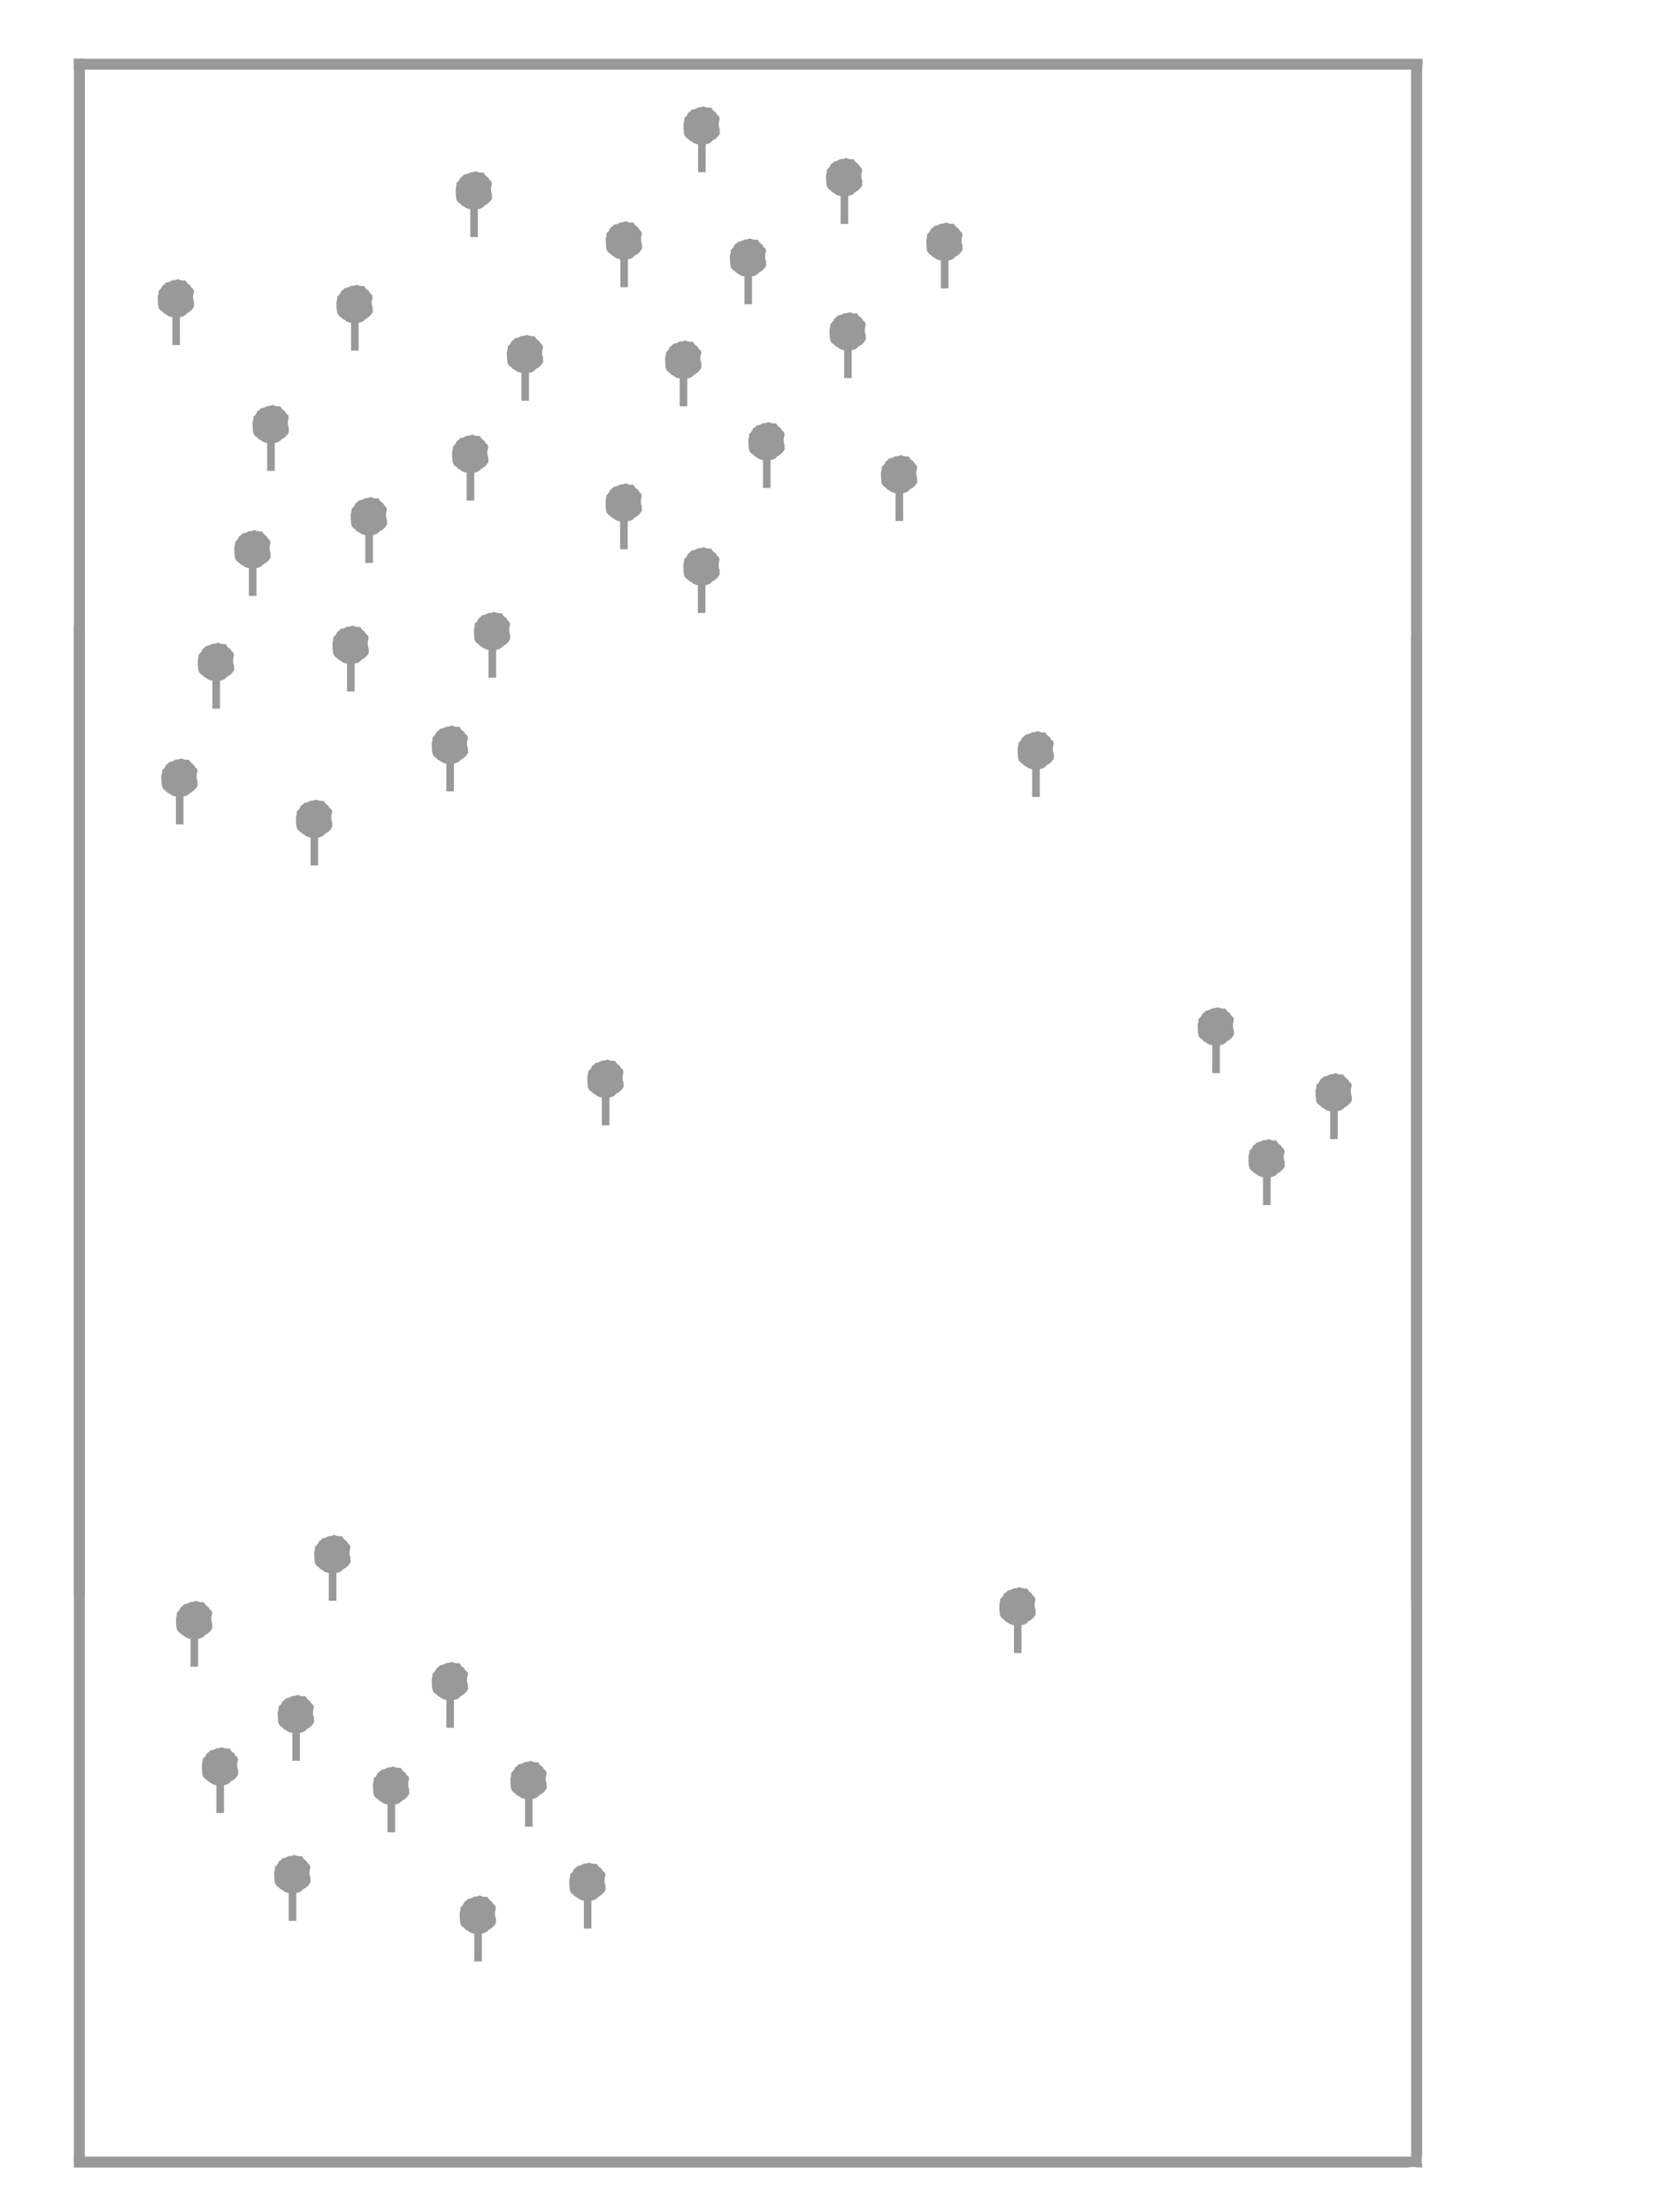 <?xml version="1.0" encoding="utf-8"?>
<!-- Generator: Adobe Illustrator 23.0.2, SVG Export Plug-In . SVG Version: 6.00 Build 0)  -->
<svg version="1.1" id="saskatchewan" xmlns="http://www.w3.org/2000/svg" xmlns:xlink="http://www.w3.org/1999/xlink" x="0px"
	 y="0px" viewBox="0 0 300 400" style="enable-background:new 0 0 300 400;" xml:space="preserve">
<style type="text/css">
	.st0{fill:#999999;}
</style>
<path class="st0" d="M257.27,11.54c0-0.3-0.02-0.6-0.04-0.91c0,0,0-0.01,0-0.01H13.36v1.98h243.83
	C257.17,12.25,257.19,11.9,257.27,11.54z"/>
<rect x="117.25" y="149.54" transform="matrix(4.490103e-11 -1 1 4.490103e-11 105.635 406.697)" class="st0" width="277.83" height="1.98"/>
<path class="st0" d="M257.16,389.61V115.09h-1.98v276.74c0.15-0.01,0.3-0.02,0.46-0.02c0.29,0,0.56,0.03,0.82,0.07
	c0.24,0,0.47,0,0.7,0.03v-0.21C257.03,391,257.03,390.29,257.16,389.61z"/>
<path class="st0" d="M257.11,389.94H13.36v1.98h241.12c0.36-0.08,0.74-0.12,1.15-0.12c0.28,0,0.54,0.03,0.8,0.06
	c0.26-0.01,0.52,0.01,0.77,0.04C257.06,391.26,257.03,390.59,257.11,389.94z"/>
<rect x="-124.56" y="251.02" transform="matrix(4.490103e-11 -1 1 4.490103e-11 -237.662 266.37)" class="st0" width="277.83" height="1.98"/>
<rect x="-124.55" y="148.55" transform="matrix(4.490103e-11 -1 1 4.490103e-11 -135.177 163.9)" class="st0" width="277.83" height="1.98"/>
<path class="st0" d="M63.36,282.01c0-0.11,0.02-0.21,0.03-0.31c-0.25-0.56-0.26-1.24-0.02-1.81c-0.04-0.16-0.07-0.33-0.08-0.49
	c-0.28-0.2-0.49-0.45-0.62-0.76c-0.35-0.18-0.62-0.47-0.78-0.8c-0.04-0.02-0.07-0.05-0.11-0.08c-0.09,0.01-0.19,0.02-0.29,0.02
	c-0.41,0-0.75-0.1-1.03-0.26c-0.28,0.14-0.6,0.22-0.9,0.22h-0.04c-0.04,0-0.07-0.01-0.1-0.01c-0.29,0.23-0.65,0.38-1.1,0.4
	c-0.16,0.23-0.38,0.42-0.64,0.55c-0.13,0.39-0.36,0.73-0.71,0.97c0.02,0.3-0.02,0.61-0.12,0.89c-0.01,0.11-0.02,0.21-0.04,0.31
	c0.04,0.24,0.04,0.48,0.01,0.71c0.05,0.22,0.08,0.45,0.06,0.68c0.05,0.16,0.09,0.33,0.1,0.49c0.1,0.16,0.22,0.32,0.34,0.46
	c0.25,0.13,0.46,0.31,0.62,0.53c0.28,0.1,0.51,0.25,0.69,0.44c0.46,0.2,0.97,0.32,1.51,0.32c0.52,0,1-0.11,1.45-0.31
	c0.07-0.07,0.16-0.13,0.24-0.19c0.19-0.23,0.43-0.41,0.74-0.53c0,0,0,0,0,0c0.11-0.13,0.23-0.26,0.38-0.35
	c0.07-0.11,0.15-0.22,0.24-0.31c0.04-0.09,0.1-0.17,0.16-0.25c0.01-0.03,0.02-0.07,0.04-0.1c0-0.03,0.01-0.07,0.01-0.1
	C63.39,282.23,63.37,282.12,63.36,282.01L63.36,282.01L63.36,282.01z"/>
<rect x="59.46" y="283.7" class="st0" width="1.37" height="5.74"/>
<path class="st0" d="M84.61,304.97c0-0.11,0.02-0.21,0.03-0.31c-0.25-0.56-0.26-1.24-0.02-1.81c-0.04-0.16-0.07-0.33-0.08-0.49
	c-0.28-0.2-0.49-0.45-0.62-0.76c-0.35-0.18-0.62-0.47-0.78-0.8c-0.04-0.02-0.07-0.05-0.11-0.08c-0.09,0.01-0.19,0.02-0.29,0.02
	c-0.41,0-0.75-0.1-1.03-0.26c-0.28,0.14-0.6,0.22-0.9,0.22h-0.04c-0.04,0-0.07-0.01-0.1-0.01c-0.29,0.23-0.65,0.38-1.1,0.4
	c-0.16,0.23-0.38,0.42-0.64,0.55c-0.13,0.39-0.36,0.73-0.71,0.97c0.02,0.3-0.02,0.61-0.12,0.89c-0.01,0.11-0.02,0.21-0.04,0.31
	c0.04,0.24,0.04,0.48,0.01,0.71c0.05,0.22,0.08,0.45,0.06,0.68c0.05,0.16,0.09,0.33,0.1,0.49c0.1,0.16,0.22,0.32,0.34,0.46
	c0.25,0.13,0.46,0.31,0.62,0.53c0.28,0.1,0.51,0.25,0.69,0.44c0.46,0.2,0.97,0.32,1.51,0.32c0.52,0,1-0.11,1.45-0.31
	c0.07-0.07,0.16-0.13,0.24-0.19c0.19-0.23,0.43-0.41,0.74-0.53c0,0,0,0,0,0c0.11-0.13,0.23-0.26,0.38-0.35
	c0.07-0.11,0.15-0.22,0.24-0.31c0.04-0.09,0.1-0.17,0.16-0.25c0.01-0.03,0.02-0.07,0.04-0.1c0-0.03,0.01-0.07,0.01-0.1
	C84.63,305.2,84.62,305.09,84.61,304.97L84.61,304.97L84.61,304.97z"/>
<rect x="80.71" y="306.67" class="st0" width="1.37" height="5.74"/>
<path class="st0" d="M56.76,310.94c0-0.11,0.02-0.21,0.03-0.31c-0.25-0.56-0.26-1.24-0.02-1.81c-0.04-0.16-0.07-0.33-0.08-0.49
	c-0.28-0.2-0.49-0.45-0.62-0.76c-0.35-0.18-0.62-0.47-0.78-0.8c-0.04-0.02-0.07-0.05-0.11-0.08c-0.09,0.01-0.19,0.02-0.29,0.02
	c-0.41,0-0.75-0.1-1.03-0.26c-0.28,0.14-0.6,0.22-0.9,0.22h-0.04c-0.04,0-0.07-0.01-0.1-0.01c-0.29,0.23-0.65,0.38-1.1,0.4
	c-0.16,0.23-0.38,0.42-0.64,0.55c-0.13,0.39-0.36,0.73-0.71,0.97c0.02,0.3-0.02,0.61-0.12,0.89c-0.01,0.11-0.02,0.21-0.04,0.31
	c0.04,0.24,0.04,0.48,0.01,0.71c0.05,0.22,0.08,0.45,0.06,0.68c0.05,0.16,0.09,0.33,0.1,0.49c0.1,0.16,0.22,0.32,0.34,0.46
	c0.25,0.13,0.46,0.31,0.62,0.53c0.28,0.1,0.51,0.25,0.69,0.44c0.46,0.2,0.97,0.32,1.51,0.32c0.52,0,1-0.11,1.45-0.31
	c0.07-0.07,0.16-0.13,0.24-0.19c0.19-0.23,0.43-0.41,0.74-0.53c0,0,0,0,0,0c0.11-0.13,0.23-0.26,0.38-0.35
	c0.07-0.11,0.15-0.22,0.24-0.31c0.04-0.09,0.1-0.17,0.16-0.25c0.01-0.03,0.02-0.07,0.04-0.1c0-0.03,0.01-0.07,0.01-0.1
	C56.79,311.17,56.77,311.06,56.76,310.94L56.76,310.94L56.76,310.94z"/>
<rect x="52.86" y="312.63" class="st0" width="1.37" height="5.74"/>
<path class="st0" d="M98.84,322.87c0-0.11,0.02-0.21,0.03-0.31c-0.25-0.56-0.26-1.24-0.02-1.81c-0.04-0.16-0.07-0.33-0.08-0.49
	c-0.28-0.2-0.49-0.45-0.62-0.76c-0.35-0.18-0.62-0.47-0.78-0.8c-0.04-0.02-0.07-0.05-0.11-0.08c-0.09,0.01-0.19,0.02-0.29,0.02
	c-0.41,0-0.75-0.1-1.03-0.26c-0.28,0.14-0.6,0.22-0.9,0.22H95c-0.04,0-0.07-0.01-0.1-0.01c-0.29,0.23-0.65,0.38-1.1,0.4
	c-0.16,0.23-0.38,0.42-0.64,0.55c-0.13,0.39-0.36,0.73-0.71,0.97c0.02,0.3-0.02,0.61-0.12,0.89c-0.01,0.11-0.02,0.21-0.04,0.31
	c0.04,0.24,0.04,0.48,0.01,0.71c0.05,0.22,0.08,0.45,0.06,0.68c0.05,0.16,0.09,0.33,0.1,0.49c0.1,0.16,0.22,0.32,0.34,0.46
	c0.25,0.13,0.46,0.31,0.62,0.53c0.28,0.1,0.51,0.25,0.69,0.44c0.46,0.2,0.97,0.32,1.51,0.32c0.52,0,1-0.11,1.45-0.31
	c0.07-0.07,0.16-0.13,0.24-0.19c0.19-0.23,0.43-0.41,0.74-0.53c0,0,0,0,0,0c0.11-0.13,0.23-0.26,0.38-0.35
	c0.07-0.11,0.15-0.22,0.24-0.31c0.04-0.09,0.1-0.17,0.16-0.25c0.01-0.03,0.02-0.07,0.04-0.1c0-0.03,0.01-0.07,0.01-0.1
	C98.86,323.09,98.84,322.98,98.84,322.87L98.84,322.87L98.84,322.87z"/>
<rect x="94.94" y="324.56" class="st0" width="1.37" height="5.74"/>
<path class="st0" d="M84.61,135.66c0-0.11,0.02-0.21,0.03-0.31c-0.25-0.56-0.26-1.24-0.02-1.81c-0.04-0.16-0.07-0.33-0.08-0.49
	c-0.28-0.2-0.49-0.45-0.62-0.76c-0.35-0.18-0.62-0.47-0.78-0.8c-0.04-0.02-0.07-0.05-0.11-0.08c-0.09,0.01-0.19,0.02-0.29,0.02
	c-0.41,0-0.75-0.1-1.03-0.26c-0.28,0.14-0.6,0.22-0.9,0.22h-0.04c-0.04,0-0.07-0.01-0.1-0.01c-0.29,0.23-0.65,0.38-1.1,0.4
	c-0.16,0.23-0.38,0.42-0.64,0.55c-0.13,0.39-0.36,0.73-0.71,0.97c0.02,0.3-0.02,0.61-0.12,0.89c-0.01,0.11-0.02,0.21-0.04,0.31
	c0.04,0.24,0.04,0.48,0.01,0.71c0.05,0.22,0.08,0.45,0.06,0.68c0.05,0.16,0.09,0.33,0.1,0.49c0.1,0.16,0.22,0.32,0.34,0.46
	c0.25,0.13,0.46,0.31,0.62,0.53c0.28,0.1,0.51,0.25,0.69,0.44c0.46,0.2,0.97,0.32,1.51,0.32c0.52,0,1-0.11,1.45-0.31
	c0.07-0.07,0.16-0.13,0.24-0.19c0.19-0.23,0.43-0.41,0.74-0.53c0,0,0,0,0,0c0.11-0.13,0.23-0.26,0.38-0.35
	c0.07-0.11,0.15-0.22,0.24-0.31c0.04-0.09,0.1-0.17,0.16-0.25c0.01-0.03,0.02-0.07,0.04-0.1c0-0.03,0.01-0.07,0.01-0.1
	C84.63,135.88,84.62,135.77,84.61,135.66L84.61,135.66L84.61,135.66z"/>
<rect x="80.71" y="137.35" class="st0" width="1.37" height="5.74"/>
<path class="st0" d="M66.66,117.59c0-0.11,0.02-0.21,0.03-0.31c-0.25-0.56-0.26-1.24-0.02-1.81c-0.04-0.16-0.07-0.33-0.08-0.49
	c-0.28-0.2-0.49-0.45-0.62-0.76c-0.35-0.18-0.62-0.47-0.78-0.8c-0.04-0.02-0.07-0.05-0.11-0.08c-0.09,0.01-0.19,0.02-0.29,0.02
	c-0.41,0-0.75-0.1-1.03-0.26c-0.28,0.14-0.6,0.22-0.9,0.22h-0.04c-0.04,0-0.07-0.01-0.1-0.01c-0.29,0.23-0.65,0.38-1.1,0.4
	c-0.16,0.23-0.38,0.42-0.64,0.55c-0.13,0.39-0.36,0.73-0.71,0.97c0.02,0.3-0.02,0.61-0.12,0.89c-0.01,0.11-0.02,0.21-0.04,0.31
	c0.04,0.24,0.04,0.48,0.01,0.71c0.05,0.22,0.08,0.45,0.06,0.68c0.05,0.16,0.09,0.33,0.1,0.49c0.1,0.16,0.22,0.32,0.34,0.46
	c0.25,0.13,0.46,0.31,0.62,0.53c0.28,0.1,0.51,0.25,0.69,0.44c0.46,0.2,0.97,0.32,1.51,0.32c0.52,0,1-0.11,1.45-0.31
	c0.07-0.07,0.16-0.13,0.24-0.19c0.19-0.23,0.43-0.41,0.74-0.53c0,0,0,0,0,0c0.11-0.13,0.23-0.26,0.38-0.35
	c0.07-0.11,0.15-0.22,0.24-0.31c0.04-0.09,0.1-0.17,0.16-0.25c0.01-0.03,0.02-0.07,0.04-0.1c0-0.03,0.01-0.07,0.01-0.1
	C66.69,117.82,66.67,117.71,66.66,117.59L66.66,117.59L66.66,117.59z"/>
<rect x="62.76" y="119.29" class="st0" width="1.37" height="5.74"/>
<path class="st0" d="M42.31,120.68c0-0.11,0.02-0.21,0.03-0.31c-0.25-0.56-0.26-1.24-0.02-1.81c-0.04-0.16-0.07-0.33-0.08-0.49
	c-0.28-0.2-0.49-0.45-0.62-0.76c-0.35-0.18-0.62-0.47-0.78-0.8c-0.04-0.02-0.07-0.05-0.11-0.08c-0.09,0.01-0.19,0.02-0.29,0.02
	c-0.41,0-0.75-0.1-1.03-0.26c-0.28,0.14-0.6,0.22-0.9,0.22h-0.04c-0.04,0-0.07-0.01-0.1-0.01c-0.29,0.23-0.65,0.38-1.1,0.4
	c-0.16,0.23-0.38,0.42-0.64,0.55c-0.13,0.39-0.36,0.73-0.71,0.97c0.02,0.3-0.02,0.61-0.12,0.89c-0.01,0.11-0.02,0.21-0.04,0.31
	c0.04,0.24,0.04,0.48,0.01,0.71c0.05,0.22,0.08,0.45,0.06,0.68c0.05,0.16,0.09,0.33,0.1,0.49c0.1,0.16,0.22,0.32,0.34,0.46
	c0.25,0.13,0.46,0.31,0.62,0.53c0.28,0.1,0.51,0.25,0.69,0.44c0.46,0.2,0.97,0.32,1.51,0.32c0.52,0,1-0.11,1.45-0.31
	c0.07-0.07,0.16-0.13,0.24-0.19c0.19-0.23,0.43-0.41,0.74-0.53c0,0,0,0,0,0c0.11-0.13,0.23-0.26,0.38-0.35
	c0.07-0.11,0.15-0.22,0.24-0.31c0.04-0.09,0.1-0.17,0.16-0.25c0.01-0.03,0.02-0.07,0.04-0.1c0-0.03,0.01-0.07,0.01-0.1
	C42.34,120.91,42.32,120.8,42.31,120.68L42.31,120.68L42.31,120.68z"/>
<rect x="38.41" y="122.38" class="st0" width="1.37" height="5.74"/>
<path class="st0" d="M35.71,141.62c0-0.11,0.02-0.21,0.03-0.31c-0.25-0.56-0.26-1.24-0.02-1.81c-0.04-0.16-0.07-0.33-0.08-0.49
	c-0.28-0.2-0.49-0.45-0.62-0.76c-0.35-0.18-0.62-0.47-0.78-0.8c-0.04-0.02-0.07-0.05-0.11-0.08c-0.09,0.01-0.19,0.02-0.29,0.02
	c-0.41,0-0.75-0.1-1.03-0.26c-0.28,0.14-0.6,0.22-0.9,0.22h-0.04c-0.04,0-0.07-0.01-0.1-0.01c-0.29,0.23-0.65,0.38-1.1,0.4
	c-0.16,0.23-0.38,0.42-0.64,0.55c-0.13,0.39-0.36,0.73-0.71,0.97c0.02,0.3-0.02,0.61-0.12,0.89c-0.01,0.11-0.02,0.21-0.04,0.31
	c0.04,0.24,0.04,0.48,0.01,0.71c0.05,0.22,0.08,0.45,0.06,0.68c0.05,0.16,0.09,0.33,0.1,0.49c0.1,0.16,0.22,0.32,0.34,0.46
	c0.25,0.13,0.46,0.31,0.62,0.53c0.28,0.1,0.51,0.25,0.69,0.44c0.46,0.2,0.97,0.32,1.51,0.32c0.52,0,1-0.11,1.45-0.31
	c0.07-0.07,0.16-0.13,0.24-0.19c0.19-0.23,0.43-0.41,0.74-0.53c0,0,0,0,0,0c0.11-0.13,0.23-0.26,0.38-0.35
	c0.07-0.11,0.15-0.22,0.24-0.31c0.04-0.09,0.1-0.17,0.16-0.25c0.01-0.03,0.02-0.07,0.04-0.1c0-0.03,0.01-0.07,0.01-0.1
	C35.74,141.85,35.72,141.74,35.71,141.62L35.71,141.62L35.71,141.62z"/>
<rect x="31.81" y="143.32" class="st0" width="1.37" height="5.74"/>
<path class="st0" d="M60.06,149.05c0-0.11,0.02-0.21,0.03-0.31c-0.25-0.56-0.26-1.24-0.02-1.81c-0.04-0.16-0.07-0.33-0.08-0.49
	c-0.28-0.2-0.49-0.45-0.62-0.76c-0.35-0.18-0.62-0.47-0.78-0.8c-0.04-0.02-0.07-0.05-0.11-0.08c-0.09,0.01-0.19,0.02-0.29,0.02
	c-0.41,0-0.75-0.1-1.03-0.26c-0.28,0.14-0.6,0.22-0.9,0.22h-0.04c-0.04,0-0.07-0.01-0.1-0.01c-0.29,0.23-0.65,0.38-1.1,0.4
	c-0.16,0.23-0.38,0.42-0.64,0.55c-0.13,0.39-0.36,0.73-0.71,0.97c0.02,0.3-0.02,0.61-0.12,0.89c-0.01,0.11-0.02,0.21-0.04,0.31
	c0.04,0.24,0.04,0.48,0.01,0.71c0.05,0.22,0.08,0.45,0.06,0.68c0.05,0.16,0.09,0.33,0.1,0.49c0.1,0.16,0.22,0.32,0.34,0.46
	c0.25,0.13,0.46,0.31,0.62,0.53c0.28,0.1,0.51,0.25,0.69,0.44c0.46,0.2,0.97,0.32,1.51,0.32c0.52,0,1-0.11,1.45-0.31
	c0.07-0.07,0.16-0.13,0.24-0.19c0.19-0.23,0.43-0.41,0.74-0.53c0,0,0,0,0,0c0.11-0.13,0.23-0.26,0.38-0.35
	c0.07-0.11,0.15-0.22,0.24-0.31c0.04-0.09,0.1-0.17,0.16-0.25c0.01-0.03,0.02-0.07,0.04-0.1c0-0.03,0.01-0.07,0.01-0.1
	C60.09,149.28,60.07,149.17,60.06,149.05L60.06,149.05L60.06,149.05z"/>
<rect x="56.16" y="150.75" class="st0" width="1.37" height="5.74"/>
<path class="st0" d="M48.91,100.32c0-0.11,0.02-0.21,0.03-0.31c-0.25-0.56-0.26-1.24-0.02-1.81c-0.04-0.16-0.07-0.33-0.08-0.49
	c-0.28-0.2-0.49-0.45-0.62-0.76c-0.35-0.18-0.62-0.47-0.78-0.8c-0.04-0.02-0.07-0.05-0.11-0.08c-0.09,0.01-0.19,0.02-0.29,0.02
	c-0.41,0-0.75-0.1-1.03-0.26c-0.28,0.14-0.6,0.22-0.9,0.22h-0.04c-0.04,0-0.07-0.01-0.1-0.01c-0.29,0.23-0.65,0.38-1.1,0.4
	c-0.16,0.23-0.38,0.42-0.64,0.55c-0.13,0.39-0.36,0.73-0.71,0.97c0.02,0.3-0.02,0.61-0.12,0.89c-0.01,0.11-0.02,0.21-0.04,0.31
	c0.04,0.24,0.04,0.48,0.01,0.71c0.05,0.22,0.08,0.45,0.06,0.68c0.05,0.16,0.09,0.33,0.1,0.49c0.1,0.16,0.22,0.32,0.34,0.46
	c0.25,0.13,0.46,0.31,0.62,0.53c0.28,0.1,0.51,0.25,0.69,0.44c0.46,0.2,0.97,0.32,1.51,0.32c0.52,0,1-0.11,1.45-0.31
	c0.07-0.07,0.16-0.13,0.24-0.19c0.19-0.23,0.43-0.41,0.74-0.53c0,0,0,0,0,0c0.11-0.13,0.23-0.26,0.38-0.35
	c0.07-0.11,0.15-0.22,0.24-0.31c0.04-0.09,0.1-0.17,0.16-0.25c0.01-0.03,0.02-0.07,0.04-0.1c0-0.03,0.01-0.07,0.01-0.1
	C48.94,100.54,48.92,100.43,48.91,100.32L48.91,100.32L48.91,100.32z"/>
<rect x="45.01" y="102.01" class="st0" width="1.37" height="5.74"/>
<path class="st0" d="M69.96,94.35c0-0.11,0.02-0.21,0.03-0.31c-0.25-0.56-0.26-1.24-0.02-1.81c-0.04-0.16-0.07-0.33-0.08-0.49
	c-0.28-0.2-0.49-0.45-0.62-0.76c-0.35-0.18-0.62-0.47-0.78-0.8c-0.04-0.02-0.07-0.05-0.11-0.08c-0.09,0.01-0.19,0.02-0.29,0.02
	c-0.41,0-0.75-0.1-1.03-0.26c-0.28,0.14-0.6,0.22-0.9,0.22h-0.04c-0.04,0-0.07-0.01-0.1-0.01c-0.29,0.23-0.65,0.38-1.1,0.4
	c-0.16,0.23-0.38,0.42-0.64,0.55c-0.13,0.39-0.36,0.73-0.71,0.97c0.02,0.3-0.02,0.61-0.12,0.89c-0.01,0.11-0.02,0.21-0.04,0.31
	c0.04,0.24,0.04,0.48,0.01,0.71c0.05,0.22,0.08,0.45,0.06,0.68c0.05,0.16,0.09,0.33,0.1,0.49c0.1,0.16,0.22,0.32,0.34,0.46
	c0.25,0.13,0.46,0.31,0.62,0.53c0.28,0.1,0.51,0.25,0.69,0.44c0.46,0.2,0.97,0.32,1.51,0.32c0.52,0,1-0.11,1.45-0.31
	c0.07-0.07,0.16-0.13,0.24-0.19c0.19-0.23,0.43-0.41,0.74-0.53c0,0,0,0,0,0c0.11-0.13,0.23-0.26,0.38-0.35
	c0.07-0.11,0.15-0.22,0.24-0.31c0.04-0.09,0.1-0.17,0.16-0.25c0.01-0.03,0.02-0.07,0.04-0.1c0-0.03,0.01-0.07,0.01-0.1
	C69.99,94.58,69.97,94.47,69.96,94.35L69.96,94.35L69.96,94.35z"/>
<rect x="66.06" y="96.05" class="st0" width="1.37" height="5.74"/>
<path class="st0" d="M92.24,115.11c0-0.11,0.02-0.21,0.03-0.31c-0.25-0.56-0.26-1.24-0.02-1.81c-0.04-0.16-0.07-0.33-0.08-0.49
	c-0.28-0.2-0.49-0.45-0.62-0.76c-0.35-0.18-0.62-0.47-0.78-0.8c-0.04-0.02-0.07-0.05-0.11-0.08c-0.09,0.01-0.19,0.02-0.29,0.02
	c-0.41,0-0.75-0.1-1.03-0.26c-0.28,0.14-0.6,0.22-0.9,0.22H88.4c-0.04,0-0.07-0.01-0.1-0.01c-0.29,0.23-0.65,0.38-1.1,0.4
	c-0.16,0.23-0.38,0.42-0.64,0.55c-0.13,0.39-0.36,0.73-0.71,0.97c0.02,0.3-0.02,0.61-0.12,0.89c-0.01,0.11-0.02,0.21-0.04,0.31
	c0.04,0.24,0.04,0.48,0.01,0.71c0.05,0.22,0.08,0.45,0.06,0.68c0.05,0.16,0.09,0.33,0.1,0.49c0.1,0.16,0.22,0.32,0.34,0.46
	c0.25,0.13,0.46,0.31,0.62,0.53c0.28,0.1,0.51,0.25,0.69,0.44c0.46,0.2,0.97,0.32,1.51,0.32c0.52,0,1-0.11,1.45-0.31
	c0.07-0.07,0.16-0.13,0.24-0.19c0.19-0.23,0.43-0.41,0.74-0.53c0,0,0,0,0,0c0.11-0.13,0.23-0.26,0.38-0.35
	c0.07-0.11,0.15-0.22,0.24-0.31c0.04-0.09,0.1-0.17,0.16-0.25c0.01-0.03,0.02-0.07,0.04-0.1c0-0.03,0.01-0.07,0.01-0.1
	C92.26,115.34,92.25,115.23,92.24,115.11L92.24,115.11L92.24,115.11z"/>
<rect x="88.34" y="116.81" class="st0" width="1.37" height="5.74"/>
<path class="st0" d="M52.21,77.7c0-0.11,0.02-0.21,0.03-0.31c-0.25-0.56-0.26-1.24-0.02-1.81c-0.04-0.16-0.07-0.33-0.08-0.49
	c-0.28-0.2-0.49-0.45-0.62-0.76c-0.35-0.18-0.62-0.47-0.78-0.8c-0.04-0.02-0.07-0.05-0.11-0.08c-0.09,0.01-0.19,0.02-0.29,0.02
	c-0.41,0-0.75-0.1-1.03-0.26c-0.28,0.14-0.6,0.22-0.9,0.22h-0.04c-0.04,0-0.07-0.01-0.1-0.01c-0.29,0.23-0.65,0.38-1.1,0.4
	c-0.16,0.23-0.38,0.42-0.64,0.55c-0.13,0.39-0.36,0.73-0.71,0.97c0.02,0.3-0.02,0.61-0.12,0.89c-0.01,0.11-0.02,0.21-0.04,0.31
	c0.04,0.24,0.04,0.48,0.01,0.71c0.05,0.22,0.08,0.45,0.06,0.68c0.05,0.16,0.09,0.33,0.1,0.49c0.1,0.16,0.22,0.32,0.34,0.46
	c0.25,0.13,0.46,0.31,0.62,0.53c0.28,0.1,0.51,0.25,0.69,0.44c0.46,0.2,0.97,0.32,1.51,0.32c0.52,0,1-0.11,1.45-0.31
	c0.07-0.07,0.16-0.13,0.24-0.19c0.19-0.23,0.43-0.41,0.74-0.53c0,0,0,0,0,0c0.11-0.13,0.23-0.26,0.38-0.35
	c0.07-0.11,0.15-0.22,0.24-0.31c0.04-0.09,0.1-0.17,0.16-0.25c0.01-0.03,0.02-0.07,0.04-0.1c0-0.03,0.01-0.07,0.01-0.1
	C52.24,77.93,52.22,77.82,52.21,77.7L52.21,77.7L52.21,77.7z"/>
<rect x="48.31" y="79.4" class="st0" width="1.37" height="5.74"/>
<path class="st0" d="M35.07,54.95c0-0.11,0.02-0.21,0.03-0.31c-0.25-0.56-0.26-1.24-0.02-1.81c-0.04-0.16-0.07-0.33-0.08-0.49
	c-0.28-0.2-0.49-0.45-0.62-0.76c-0.35-0.18-0.62-0.47-0.78-0.8c-0.04-0.02-0.07-0.05-0.11-0.08c-0.09,0.01-0.19,0.02-0.29,0.02
	c-0.41,0-0.75-0.1-1.03-0.26c-0.28,0.14-0.6,0.22-0.9,0.22h-0.04c-0.04,0-0.07-0.01-0.1-0.01c-0.29,0.23-0.65,0.38-1.1,0.4
	c-0.16,0.23-0.38,0.42-0.64,0.55c-0.13,0.39-0.36,0.73-0.71,0.97c0.02,0.3-0.02,0.61-0.12,0.89c-0.01,0.11-0.02,0.21-0.04,0.31
	c0.04,0.24,0.04,0.48,0.01,0.71c0.05,0.22,0.08,0.45,0.06,0.68c0.05,0.16,0.09,0.33,0.1,0.49c0.1,0.16,0.22,0.32,0.34,0.46
	c0.25,0.13,0.46,0.31,0.62,0.53c0.28,0.1,0.51,0.25,0.69,0.44c0.46,0.2,0.97,0.32,1.51,0.32c0.52,0,1-0.11,1.45-0.31
	c0.07-0.07,0.16-0.13,0.24-0.19c0.19-0.23,0.43-0.41,0.74-0.53c0,0,0,0,0,0c0.11-0.13,0.23-0.26,0.38-0.35
	c0.07-0.11,0.15-0.22,0.24-0.31c0.04-0.09,0.1-0.17,0.16-0.25c0.01-0.03,0.02-0.07,0.04-0.1c0-0.03,0.01-0.07,0.01-0.1
	C35.09,55.18,35.07,55.07,35.07,54.95L35.07,54.95L35.07,54.95z"/>
<rect x="31.17" y="56.65" class="st0" width="1.37" height="5.74"/>
<path class="st0" d="M67.38,55.96c0-0.11,0.02-0.21,0.03-0.31c-0.25-0.56-0.26-1.24-0.02-1.81c-0.04-0.16-0.07-0.33-0.08-0.49
	c-0.28-0.2-0.49-0.45-0.62-0.76c-0.35-0.18-0.62-0.47-0.78-0.8c-0.04-0.02-0.07-0.05-0.11-0.08c-0.09,0.01-0.19,0.02-0.29,0.02
	c-0.41,0-0.75-0.1-1.03-0.26c-0.28,0.14-0.6,0.22-0.9,0.22h-0.04c-0.04,0-0.07-0.01-0.1-0.01c-0.29,0.23-0.65,0.38-1.1,0.4
	c-0.16,0.23-0.38,0.42-0.64,0.55c-0.13,0.39-0.36,0.73-0.71,0.97c0.02,0.3-0.02,0.61-0.12,0.89c-0.01,0.11-0.02,0.21-0.04,0.31
	c0.04,0.24,0.04,0.48,0.01,0.71c0.05,0.22,0.08,0.45,0.06,0.68c0.05,0.16,0.09,0.33,0.1,0.49c0.1,0.16,0.22,0.32,0.34,0.46
	c0.25,0.13,0.46,0.31,0.62,0.53c0.28,0.1,0.51,0.25,0.69,0.44c0.46,0.2,0.97,0.32,1.51,0.32c0.52,0,1-0.11,1.45-0.31
	c0.07-0.07,0.16-0.13,0.24-0.19c0.19-0.23,0.43-0.41,0.74-0.53c0,0,0,0,0,0c0.11-0.13,0.23-0.26,0.38-0.35
	c0.07-0.11,0.15-0.22,0.24-0.31c0.04-0.09,0.1-0.17,0.16-0.25c0.01-0.03,0.02-0.07,0.04-0.1c0-0.03,0.01-0.07,0.01-0.1
	C67.41,56.19,67.39,56.08,67.38,55.96L67.38,55.96L67.38,55.96z"/>
<rect x="63.48" y="57.66" class="st0" width="1.37" height="5.74"/>
<path class="st0" d="M98.19,65.02c0-0.11,0.02-0.21,0.03-0.31c-0.25-0.56-0.26-1.24-0.02-1.81c-0.04-0.16-0.07-0.33-0.08-0.49
	c-0.28-0.2-0.49-0.45-0.62-0.76c-0.35-0.18-0.62-0.47-0.78-0.8c-0.04-0.02-0.07-0.05-0.11-0.08c-0.09,0.01-0.19,0.02-0.29,0.02
	c-0.41,0-0.75-0.1-1.03-0.26c-0.28,0.14-0.6,0.22-0.9,0.22h-0.04c-0.04,0-0.07-0.01-0.1-0.01c-0.29,0.23-0.65,0.38-1.1,0.4
	c-0.16,0.23-0.38,0.42-0.64,0.55c-0.13,0.39-0.36,0.73-0.71,0.97c0.02,0.3-0.02,0.61-0.12,0.89c-0.01,0.11-0.02,0.21-0.04,0.31
	c0.04,0.24,0.04,0.48,0.01,0.71c0.05,0.22,0.08,0.45,0.06,0.68c0.05,0.16,0.09,0.33,0.1,0.49c0.1,0.16,0.22,0.32,0.34,0.46
	c0.25,0.13,0.46,0.31,0.62,0.53c0.28,0.1,0.51,0.25,0.69,0.44c0.46,0.2,0.97,0.32,1.51,0.32c0.52,0,1-0.11,1.45-0.31
	c0.07-0.07,0.16-0.13,0.24-0.19c0.19-0.23,0.43-0.41,0.74-0.53c0,0,0,0,0,0c0.11-0.13,0.23-0.26,0.38-0.35
	c0.07-0.11,0.15-0.22,0.24-0.31c0.04-0.09,0.1-0.17,0.16-0.25c0.01-0.03,0.02-0.07,0.04-0.1c0-0.03,0.01-0.07,0.01-0.1
	C98.21,65.25,98.2,65.14,98.19,65.02L98.19,65.02L98.19,65.02z"/>
<rect x="94.29" y="66.71" class="st0" width="1.37" height="5.74"/>
<path class="st0" d="M88.94,35.44c0-0.11,0.02-0.21,0.03-0.31c-0.25-0.56-0.26-1.24-0.02-1.81c-0.04-0.16-0.07-0.33-0.08-0.49
	c-0.28-0.2-0.49-0.45-0.62-0.76c-0.35-0.18-0.62-0.47-0.78-0.8c-0.04-0.02-0.07-0.05-0.11-0.08c-0.09,0.01-0.19,0.02-0.29,0.02
	c-0.41,0-0.75-0.1-1.03-0.26c-0.28,0.14-0.6,0.22-0.9,0.22H85.1c-0.04,0-0.07-0.01-0.1-0.01c-0.29,0.23-0.65,0.38-1.1,0.4
	c-0.16,0.23-0.38,0.42-0.64,0.55c-0.13,0.39-0.36,0.73-0.71,0.97c0.02,0.3-0.02,0.61-0.12,0.89c-0.01,0.11-0.02,0.21-0.04,0.31
	c0.04,0.24,0.04,0.48,0.01,0.71c0.05,0.22,0.08,0.45,0.06,0.68c0.05,0.16,0.09,0.33,0.1,0.49c0.1,0.16,0.22,0.32,0.34,0.46
	c0.25,0.13,0.46,0.31,0.62,0.53c0.28,0.1,0.51,0.25,0.69,0.44c0.46,0.2,0.97,0.32,1.51,0.32c0.52,0,1-0.11,1.45-0.31
	c0.07-0.07,0.16-0.13,0.24-0.19c0.19-0.23,0.43-0.41,0.74-0.53c0,0,0,0,0,0c0.11-0.13,0.23-0.26,0.38-0.35
	c0.07-0.11,0.15-0.22,0.24-0.31c0.04-0.09,0.1-0.17,0.16-0.25c0.01-0.03,0.02-0.07,0.04-0.1c0-0.03,0.01-0.07,0.01-0.1
	C88.96,35.66,88.95,35.55,88.94,35.44L88.94,35.44L88.94,35.44z"/>
<rect x="85.04" y="37.13" class="st0" width="1.37" height="5.74"/>
<path class="st0" d="M88.29,83.07c0-0.11,0.02-0.21,0.03-0.31c-0.25-0.56-0.26-1.24-0.02-1.81c-0.04-0.16-0.07-0.33-0.08-0.49
	c-0.28-0.2-0.49-0.45-0.62-0.76c-0.35-0.18-0.62-0.47-0.78-0.8c-0.04-0.02-0.07-0.05-0.11-0.08c-0.09,0.01-0.19,0.02-0.29,0.02
	c-0.41,0-0.75-0.1-1.03-0.26c-0.28,0.14-0.6,0.22-0.9,0.22h-0.04c-0.04,0-0.07-0.01-0.1-0.01c-0.29,0.23-0.65,0.38-1.1,0.4
	c-0.16,0.23-0.38,0.42-0.64,0.55c-0.13,0.39-0.36,0.73-0.71,0.97c0.02,0.3-0.02,0.61-0.12,0.89c-0.01,0.11-0.02,0.21-0.04,0.31
	c0.04,0.24,0.04,0.48,0.01,0.71c0.05,0.22,0.08,0.45,0.06,0.68c0.05,0.16,0.09,0.33,0.1,0.49c0.1,0.16,0.22,0.32,0.34,0.46
	c0.25,0.13,0.46,0.31,0.62,0.53c0.28,0.1,0.51,0.25,0.69,0.44c0.46,0.2,0.97,0.32,1.51,0.32c0.52,0,1-0.11,1.45-0.31
	c0.07-0.07,0.16-0.13,0.24-0.19c0.19-0.23,0.43-0.41,0.74-0.53c0,0,0,0,0,0c0.11-0.13,0.23-0.26,0.38-0.35
	c0.07-0.11,0.15-0.22,0.24-0.31c0.04-0.09,0.1-0.17,0.16-0.25c0.01-0.03,0.02-0.07,0.04-0.1c0-0.03,0.01-0.07,0.01-0.1
	C88.32,83.3,88.3,83.19,88.29,83.07L88.29,83.07L88.29,83.07z"/>
<rect x="84.39" y="84.77" class="st0" width="1.37" height="5.74"/>
<path class="st0" d="M116.04,91.88c0-0.11,0.02-0.21,0.03-0.31c-0.25-0.56-0.26-1.24-0.02-1.81c-0.04-0.16-0.07-0.33-0.08-0.49
	c-0.28-0.2-0.49-0.45-0.62-0.76c-0.35-0.18-0.62-0.47-0.78-0.8c-0.04-0.02-0.07-0.05-0.11-0.08c-0.09,0.01-0.19,0.02-0.29,0.02
	c-0.41,0-0.75-0.1-1.03-0.26c-0.28,0.14-0.6,0.22-0.9,0.22h-0.04c-0.04,0-0.07-0.01-0.1-0.01c-0.29,0.23-0.65,0.38-1.1,0.4
	c-0.16,0.23-0.38,0.42-0.64,0.55c-0.13,0.39-0.36,0.73-0.71,0.97c0.02,0.3-0.02,0.61-0.12,0.89c-0.01,0.11-0.02,0.21-0.04,0.31
	c0.04,0.24,0.04,0.48,0.01,0.71c0.05,0.22,0.08,0.45,0.06,0.68c0.05,0.16,0.09,0.33,0.1,0.49c0.1,0.16,0.22,0.32,0.34,0.46
	c0.25,0.13,0.46,0.31,0.62,0.53c0.28,0.1,0.51,0.25,0.69,0.44c0.46,0.2,0.97,0.32,1.51,0.32c0.52,0,1-0.11,1.45-0.31
	c0.07-0.07,0.16-0.13,0.24-0.19c0.19-0.23,0.43-0.41,0.74-0.53c0,0,0,0,0,0c0.11-0.13,0.23-0.26,0.38-0.35
	c0.07-0.11,0.15-0.22,0.24-0.31c0.04-0.09,0.1-0.17,0.16-0.25c0.01-0.03,0.02-0.07,0.04-0.1c0-0.03,0.01-0.07,0.01-0.1
	C116.07,92.1,116.05,91.99,116.04,91.88L116.04,91.88L116.04,91.88z"/>
<rect x="112.14" y="93.57" class="st0" width="1.37" height="5.74"/>
<path class="st0" d="M126.81,66.03c0-0.11,0.02-0.21,0.03-0.31c-0.25-0.56-0.26-1.24-0.02-1.81c-0.04-0.16-0.07-0.33-0.08-0.49
	c-0.28-0.2-0.49-0.45-0.62-0.76c-0.35-0.18-0.62-0.47-0.78-0.8c-0.04-0.02-0.07-0.05-0.11-0.08c-0.09,0.01-0.19,0.02-0.29,0.02
	c-0.41,0-0.75-0.1-1.03-0.26c-0.28,0.14-0.6,0.22-0.9,0.22h-0.04c-0.04,0-0.07-0.01-0.1-0.01c-0.29,0.23-0.65,0.38-1.1,0.4
	c-0.16,0.23-0.38,0.42-0.64,0.55c-0.13,0.39-0.36,0.73-0.71,0.97c0.02,0.3-0.02,0.61-0.12,0.89c-0.01,0.11-0.02,0.21-0.04,0.31
	c0.04,0.24,0.04,0.48,0.01,0.71c0.05,0.22,0.08,0.45,0.06,0.68c0.05,0.16,0.09,0.33,0.1,0.49c0.1,0.16,0.22,0.32,0.34,0.46
	c0.25,0.13,0.46,0.31,0.62,0.53c0.28,0.1,0.51,0.25,0.69,0.44c0.46,0.2,0.97,0.32,1.51,0.32c0.52,0,1-0.11,1.45-0.31
	c0.07-0.07,0.16-0.13,0.24-0.19c0.19-0.23,0.43-0.41,0.74-0.53c0,0,0,0,0,0c0.11-0.13,0.23-0.26,0.38-0.35
	c0.07-0.11,0.15-0.22,0.24-0.31c0.04-0.09,0.1-0.17,0.16-0.25c0.01-0.03,0.02-0.07,0.04-0.1c0-0.03,0.01-0.07,0.01-0.1
	C126.83,66.26,126.81,66.15,126.81,66.03L126.81,66.03L126.81,66.03z"/>
<rect x="122.91" y="67.73" class="st0" width="1.37" height="5.74"/>
<path class="st0" d="M130.11,103.41c0-0.11,0.02-0.21,0.03-0.31c-0.25-0.56-0.26-1.24-0.02-1.81c-0.04-0.16-0.07-0.33-0.08-0.49
	c-0.28-0.2-0.49-0.45-0.62-0.76c-0.35-0.18-0.62-0.47-0.78-0.8c-0.04-0.02-0.07-0.05-0.11-0.08c-0.09,0.01-0.19,0.02-0.29,0.02
	c-0.41,0-0.75-0.1-1.03-0.26c-0.28,0.14-0.6,0.22-0.9,0.22h-0.04c-0.04,0-0.07-0.01-0.1-0.01c-0.29,0.23-0.65,0.38-1.1,0.4
	c-0.16,0.23-0.38,0.42-0.64,0.55c-0.13,0.39-0.36,0.73-0.71,0.97c0.02,0.3-0.02,0.61-0.12,0.89c-0.01,0.11-0.02,0.21-0.04,0.31
	c0.04,0.24,0.04,0.48,0.01,0.71c0.05,0.22,0.08,0.45,0.06,0.68c0.05,0.16,0.09,0.33,0.1,0.49c0.1,0.16,0.22,0.32,0.34,0.46
	c0.25,0.13,0.46,0.31,0.62,0.53c0.28,0.1,0.51,0.25,0.69,0.44c0.46,0.2,0.97,0.32,1.51,0.32c0.52,0,1-0.11,1.45-0.31
	c0.07-0.07,0.16-0.13,0.24-0.19c0.19-0.23,0.43-0.41,0.74-0.53c0,0,0,0,0,0c0.11-0.13,0.23-0.26,0.38-0.35
	c0.07-0.11,0.15-0.22,0.24-0.31c0.04-0.09,0.1-0.17,0.16-0.25c0.01-0.03,0.02-0.07,0.04-0.1c0-0.03,0.01-0.07,0.01-0.1
	C130.13,103.64,130.11,103.53,130.11,103.41L130.11,103.41L130.11,103.41z"/>
<rect x="126.2" y="105.1" class="st0" width="1.37" height="5.74"/>
<path class="st0" d="M116.08,44.49c0-0.11,0.02-0.21,0.03-0.31c-0.25-0.56-0.26-1.24-0.02-1.81c-0.04-0.16-0.07-0.33-0.08-0.49
	c-0.28-0.2-0.49-0.45-0.62-0.76c-0.35-0.18-0.62-0.47-0.78-0.8c-0.04-0.02-0.07-0.05-0.11-0.08c-0.09,0.01-0.19,0.02-0.29,0.02
	c-0.41,0-0.75-0.1-1.03-0.26c-0.28,0.14-0.6,0.22-0.9,0.22h-0.04c-0.04,0-0.07-0.01-0.1-0.01c-0.29,0.23-0.65,0.38-1.1,0.4
	c-0.16,0.23-0.38,0.42-0.64,0.55c-0.13,0.39-0.36,0.73-0.71,0.97c0.02,0.3-0.02,0.61-0.12,0.89c-0.01,0.11-0.02,0.21-0.04,0.31
	c0.04,0.24,0.04,0.48,0.01,0.71c0.05,0.22,0.08,0.45,0.06,0.68c0.05,0.16,0.09,0.33,0.1,0.49c0.1,0.16,0.22,0.32,0.34,0.46
	c0.25,0.13,0.46,0.31,0.62,0.53c0.28,0.1,0.51,0.25,0.69,0.44c0.46,0.2,0.97,0.32,1.51,0.32c0.52,0,1-0.11,1.45-0.31
	c0.07-0.07,0.16-0.13,0.24-0.19c0.19-0.23,0.43-0.41,0.74-0.53c0,0,0,0,0,0c0.11-0.13,0.23-0.26,0.38-0.35
	c0.07-0.11,0.15-0.22,0.24-0.31c0.04-0.09,0.1-0.17,0.16-0.25c0.01-0.03,0.02-0.07,0.04-0.1c0-0.03,0.01-0.07,0.01-0.1
	C116.11,44.72,116.09,44.61,116.08,44.49L116.08,44.49L116.08,44.49z"/>
<rect x="112.18" y="46.19" class="st0" width="1.37" height="5.74"/>
<path class="st0" d="M141.87,80.79c0-0.11,0.02-0.21,0.03-0.31c-0.25-0.56-0.26-1.24-0.02-1.81c-0.04-0.16-0.07-0.33-0.08-0.49
	c-0.28-0.2-0.49-0.45-0.62-0.76c-0.35-0.18-0.62-0.47-0.78-0.8c-0.04-0.02-0.07-0.05-0.11-0.08c-0.09,0.01-0.19,0.02-0.29,0.02
	c-0.41,0-0.75-0.1-1.03-0.26c-0.28,0.14-0.6,0.22-0.9,0.22h-0.04c-0.04,0-0.07-0.01-0.1-0.01c-0.29,0.23-0.65,0.38-1.1,0.4
	c-0.16,0.23-0.38,0.42-0.64,0.55c-0.13,0.39-0.36,0.73-0.71,0.97c0.02,0.3-0.02,0.61-0.12,0.89c-0.01,0.11-0.02,0.21-0.04,0.31
	c0.04,0.24,0.04,0.48,0.01,0.71c0.05,0.22,0.08,0.45,0.06,0.68c0.05,0.16,0.09,0.33,0.1,0.49c0.1,0.16,0.22,0.32,0.34,0.46
	c0.25,0.13,0.46,0.31,0.62,0.53c0.28,0.1,0.51,0.25,0.69,0.44c0.46,0.2,0.97,0.32,1.51,0.32c0.52,0,1-0.11,1.45-0.31
	c0.07-0.07,0.16-0.13,0.24-0.19c0.19-0.23,0.43-0.41,0.74-0.53c0,0,0,0,0,0c0.11-0.13,0.23-0.26,0.38-0.35
	c0.07-0.11,0.15-0.22,0.24-0.31c0.04-0.09,0.1-0.17,0.16-0.25c0.01-0.03,0.02-0.07,0.04-0.1c0-0.03,0.01-0.07,0.01-0.1
	C141.9,81.02,141.88,80.91,141.87,80.79L141.87,80.79L141.87,80.79z"/>
<rect x="137.97" y="82.49" class="st0" width="1.37" height="5.74"/>
<path class="st0" d="M165.84,86.76c0-0.11,0.02-0.21,0.03-0.31c-0.25-0.56-0.26-1.24-0.02-1.81c-0.04-0.16-0.07-0.33-0.08-0.49
	c-0.28-0.2-0.49-0.45-0.62-0.76c-0.35-0.18-0.62-0.47-0.78-0.8c-0.04-0.02-0.07-0.05-0.11-0.08c-0.09,0.01-0.19,0.02-0.29,0.02
	c-0.41,0-0.75-0.1-1.03-0.26c-0.28,0.14-0.6,0.22-0.9,0.22H162c-0.04,0-0.07-0.01-0.1-0.01c-0.29,0.23-0.65,0.38-1.1,0.4
	c-0.16,0.23-0.38,0.42-0.64,0.55c-0.13,0.39-0.36,0.73-0.71,0.97c0.02,0.3-0.02,0.61-0.12,0.89c-0.01,0.11-0.02,0.21-0.04,0.31
	c0.04,0.24,0.04,0.48,0.01,0.71c0.05,0.22,0.08,0.45,0.06,0.68c0.05,0.16,0.09,0.33,0.1,0.49c0.1,0.16,0.22,0.32,0.34,0.46
	c0.25,0.13,0.46,0.31,0.62,0.53c0.28,0.1,0.51,0.25,0.69,0.44c0.46,0.2,0.97,0.32,1.51,0.32c0.52,0,1-0.11,1.45-0.31
	c0.07-0.07,0.16-0.13,0.24-0.19c0.19-0.23,0.43-0.41,0.74-0.53c0,0,0,0,0,0c0.11-0.13,0.23-0.26,0.38-0.35
	c0.07-0.11,0.15-0.22,0.24-0.31c0.04-0.09,0.1-0.17,0.16-0.25c0.01-0.03,0.02-0.07,0.04-0.1c0-0.03,0.01-0.07,0.01-0.1
	C165.87,86.99,165.85,86.88,165.84,86.76L165.84,86.76L165.84,86.76z"/>
<rect x="161.94" y="88.45" class="st0" width="1.37" height="5.74"/>
<path class="st0" d="M156.55,60.92c0-0.11,0.02-0.21,0.03-0.31c-0.25-0.56-0.26-1.24-0.02-1.81c-0.04-0.16-0.07-0.33-0.08-0.49
	c-0.28-0.2-0.49-0.45-0.62-0.76c-0.35-0.18-0.62-0.47-0.78-0.8c-0.04-0.02-0.07-0.05-0.11-0.08c-0.09,0.01-0.19,0.02-0.29,0.02
	c-0.41,0-0.75-0.1-1.03-0.26c-0.28,0.14-0.6,0.22-0.9,0.22h-0.04c-0.04,0-0.07-0.01-0.1-0.01c-0.29,0.23-0.65,0.38-1.1,0.4
	c-0.16,0.23-0.38,0.42-0.64,0.55c-0.13,0.39-0.36,0.73-0.71,0.97c0.02,0.3-0.02,0.61-0.12,0.89c-0.01,0.11-0.02,0.21-0.04,0.31
	c0.04,0.24,0.04,0.48,0.01,0.71c0.05,0.22,0.08,0.45,0.06,0.68c0.05,0.16,0.09,0.33,0.1,0.49c0.1,0.16,0.22,0.32,0.34,0.46
	c0.25,0.13,0.46,0.31,0.62,0.53c0.28,0.1,0.51,0.25,0.69,0.44c0.46,0.2,0.97,0.32,1.51,0.32c0.52,0,1-0.11,1.45-0.31
	c0.07-0.07,0.16-0.13,0.24-0.19c0.19-0.23,0.43-0.41,0.74-0.53c0,0,0,0,0,0c0.11-0.13,0.23-0.26,0.38-0.35
	c0.07-0.11,0.15-0.22,0.24-0.31c0.04-0.09,0.1-0.17,0.16-0.25c0.01-0.03,0.02-0.07,0.04-0.1c0-0.03,0.01-0.07,0.01-0.1
	C156.58,61.14,156.56,61.03,156.55,60.92L156.55,60.92L156.55,60.92z"/>
<rect x="152.65" y="62.61" class="st0" width="1.37" height="5.74"/>
<path class="st0" d="M138.52,47.58c0-0.11,0.02-0.21,0.03-0.31c-0.25-0.56-0.26-1.24-0.02-1.81c-0.04-0.16-0.07-0.33-0.08-0.49
	c-0.28-0.2-0.49-0.45-0.62-0.76c-0.35-0.18-0.62-0.47-0.78-0.8c-0.04-0.02-0.07-0.05-0.11-0.08c-0.09,0.01-0.19,0.02-0.29,0.02
	c-0.41,0-0.75-0.1-1.03-0.26c-0.28,0.14-0.6,0.22-0.9,0.22h-0.04c-0.04,0-0.07-0.01-0.1-0.01c-0.29,0.23-0.65,0.38-1.1,0.4
	c-0.16,0.23-0.38,0.42-0.64,0.55c-0.13,0.39-0.36,0.73-0.71,0.97c0.02,0.3-0.02,0.61-0.12,0.89c-0.01,0.11-0.02,0.21-0.04,0.31
	c0.04,0.24,0.04,0.48,0.01,0.71c0.05,0.22,0.08,0.45,0.06,0.68c0.05,0.16,0.09,0.33,0.1,0.49c0.1,0.16,0.22,0.32,0.34,0.46
	c0.25,0.13,0.46,0.31,0.62,0.53c0.28,0.1,0.51,0.25,0.69,0.44c0.46,0.2,0.97,0.32,1.51,0.32c0.52,0,1-0.11,1.45-0.31
	c0.07-0.07,0.16-0.13,0.24-0.19c0.19-0.23,0.43-0.41,0.74-0.53c0,0,0,0,0,0c0.11-0.13,0.23-0.26,0.38-0.35
	c0.07-0.11,0.15-0.22,0.24-0.31c0.04-0.09,0.1-0.17,0.16-0.25c0.01-0.03,0.02-0.07,0.04-0.1c0-0.03,0.01-0.07,0.01-0.1
	C138.54,47.81,138.53,47.7,138.52,47.58L138.52,47.58L138.52,47.58z"/>
<rect x="134.62" y="49.28" class="st0" width="1.37" height="5.74"/>
<path class="st0" d="M174.04,44.71c0-0.11,0.02-0.21,0.03-0.31c-0.25-0.56-0.26-1.24-0.02-1.81c-0.04-0.16-0.07-0.33-0.08-0.49
	c-0.28-0.2-0.49-0.45-0.62-0.76c-0.35-0.18-0.62-0.47-0.78-0.8c-0.04-0.02-0.07-0.05-0.11-0.08c-0.09,0.01-0.19,0.02-0.29,0.02
	c-0.41,0-0.75-0.1-1.03-0.26c-0.28,0.14-0.6,0.22-0.9,0.22h-0.04c-0.04,0-0.07-0.01-0.1-0.01c-0.29,0.23-0.65,0.38-1.1,0.4
	c-0.16,0.23-0.38,0.42-0.64,0.55c-0.13,0.39-0.36,0.73-0.71,0.97c0.02,0.3-0.02,0.61-0.12,0.89c-0.01,0.11-0.02,0.21-0.04,0.31
	c0.04,0.24,0.04,0.48,0.01,0.71c0.05,0.22,0.08,0.45,0.06,0.68c0.05,0.16,0.09,0.33,0.1,0.49c0.1,0.16,0.22,0.32,0.34,0.46
	c0.25,0.13,0.46,0.31,0.62,0.53c0.28,0.1,0.51,0.25,0.69,0.44c0.46,0.2,0.97,0.32,1.51,0.32c0.52,0,1-0.11,1.45-0.31
	c0.07-0.07,0.16-0.13,0.24-0.19c0.19-0.23,0.43-0.41,0.74-0.53c0,0,0,0,0,0c0.11-0.13,0.23-0.26,0.38-0.35
	c0.07-0.11,0.15-0.22,0.24-0.31c0.04-0.09,0.1-0.17,0.16-0.25c0.01-0.03,0.02-0.07,0.04-0.1c0-0.03,0.01-0.07,0.01-0.1
	C174.07,44.94,174.05,44.83,174.04,44.71L174.04,44.71L174.04,44.71z"/>
<rect x="170.14" y="46.41" class="st0" width="1.37" height="5.74"/>
<path class="st0" d="M155.91,33.04c0-0.11,0.02-0.21,0.03-0.31c-0.25-0.56-0.26-1.24-0.02-1.81c-0.04-0.16-0.07-0.33-0.08-0.49
	c-0.28-0.2-0.49-0.45-0.62-0.76c-0.35-0.18-0.62-0.47-0.78-0.8c-0.04-0.02-0.07-0.05-0.11-0.08c-0.09,0.01-0.19,0.02-0.29,0.02
	c-0.41,0-0.75-0.1-1.03-0.26c-0.28,0.14-0.6,0.22-0.9,0.22h-0.04c-0.04,0-0.07-0.01-0.1-0.01c-0.29,0.23-0.65,0.38-1.1,0.4
	c-0.16,0.23-0.38,0.42-0.64,0.55c-0.13,0.39-0.36,0.73-0.71,0.97c0.02,0.3-0.02,0.61-0.12,0.89c-0.01,0.11-0.02,0.21-0.04,0.31
	c0.04,0.24,0.04,0.48,0.01,0.71c0.05,0.22,0.08,0.45,0.06,0.68c0.05,0.16,0.09,0.33,0.1,0.49c0.1,0.16,0.22,0.32,0.34,0.46
	c0.25,0.13,0.46,0.31,0.62,0.53c0.28,0.1,0.51,0.25,0.69,0.44c0.46,0.2,0.97,0.32,1.51,0.32c0.52,0,1-0.11,1.45-0.31
	c0.07-0.07,0.16-0.13,0.24-0.19c0.19-0.23,0.43-0.41,0.74-0.53c0,0,0,0,0,0c0.11-0.13,0.23-0.26,0.38-0.35
	c0.07-0.11,0.15-0.22,0.24-0.31c0.04-0.09,0.1-0.17,0.16-0.25c0.01-0.03,0.02-0.07,0.04-0.1c0-0.03,0.01-0.07,0.01-0.1
	C155.93,33.27,155.92,33.16,155.91,33.04L155.91,33.04L155.91,33.04z"/>
<rect x="152.01" y="34.74" class="st0" width="1.37" height="5.74"/>
<path class="st0" d="M130.14,23.7c0-0.11,0.02-0.21,0.03-0.31c-0.25-0.56-0.26-1.24-0.02-1.81c-0.04-0.16-0.07-0.33-0.08-0.49
	c-0.28-0.2-0.49-0.45-0.62-0.76c-0.35-0.18-0.62-0.47-0.78-0.8c-0.04-0.02-0.07-0.05-0.11-0.08c-0.09,0.01-0.19,0.02-0.29,0.02
	c-0.41,0-0.75-0.1-1.03-0.26c-0.28,0.14-0.6,0.22-0.9,0.22h-0.04c-0.04,0-0.07-0.01-0.1-0.01c-0.29,0.23-0.65,0.38-1.1,0.4
	c-0.16,0.23-0.38,0.42-0.64,0.55c-0.13,0.39-0.36,0.73-0.71,0.97c0.02,0.3-0.02,0.61-0.12,0.89c-0.01,0.11-0.02,0.21-0.04,0.31
	c0.04,0.24,0.04,0.48,0.01,0.71c0.05,0.22,0.08,0.45,0.06,0.68c0.05,0.16,0.09,0.33,0.1,0.49c0.1,0.16,0.22,0.32,0.34,0.46
	c0.25,0.13,0.46,0.31,0.62,0.53c0.28,0.1,0.51,0.25,0.69,0.44c0.46,0.2,0.97,0.32,1.51,0.32c0.52,0,1-0.11,1.45-0.31
	c0.07-0.07,0.16-0.13,0.24-0.19c0.19-0.23,0.43-0.41,0.74-0.53c0,0,0,0,0,0c0.11-0.13,0.23-0.26,0.38-0.35
	c0.07-0.11,0.15-0.22,0.24-0.31c0.04-0.09,0.1-0.17,0.16-0.25c0.01-0.03,0.02-0.07,0.04-0.1c0-0.03,0.01-0.07,0.01-0.1
	C130.17,23.93,130.15,23.82,130.14,23.7L130.14,23.7L130.14,23.7z"/>
<rect x="126.24" y="25.4" class="st0" width="1.37" height="5.74"/>
<path class="st0" d="M73.98,323.88c0-0.11,0.02-0.21,0.03-0.31c-0.25-0.56-0.26-1.24-0.02-1.81c-0.04-0.16-0.07-0.33-0.08-0.49
	c-0.28-0.2-0.49-0.45-0.62-0.76c-0.35-0.18-0.62-0.47-0.78-0.8c-0.04-0.02-0.07-0.05-0.11-0.08c-0.09,0.01-0.19,0.02-0.29,0.02
	c-0.41,0-0.75-0.1-1.03-0.26c-0.28,0.14-0.6,0.22-0.9,0.22h-0.04c-0.04,0-0.07-0.01-0.1-0.01c-0.29,0.23-0.65,0.38-1.1,0.4
	c-0.16,0.23-0.38,0.42-0.64,0.55c-0.13,0.39-0.36,0.73-0.71,0.97c0.02,0.3-0.02,0.61-0.12,0.89c-0.01,0.11-0.02,0.21-0.04,0.31
	c0.04,0.24,0.04,0.48,0.01,0.71c0.05,0.22,0.08,0.45,0.06,0.68c0.05,0.16,0.09,0.33,0.1,0.49c0.1,0.16,0.22,0.32,0.34,0.46
	c0.25,0.13,0.46,0.31,0.62,0.53c0.28,0.1,0.51,0.25,0.69,0.44c0.46,0.2,0.97,0.32,1.51,0.32c0.52,0,1-0.11,1.45-0.31
	c0.07-0.07,0.16-0.13,0.24-0.19c0.19-0.23,0.43-0.41,0.74-0.53c0,0,0,0,0,0c0.11-0.13,0.23-0.26,0.38-0.35
	c0.07-0.11,0.15-0.22,0.24-0.31c0.04-0.09,0.1-0.17,0.16-0.25c0.01-0.03,0.02-0.07,0.04-0.1c0-0.03,0.01-0.07,0.01-0.1
	C74.01,324.1,73.99,323.99,73.98,323.88L73.98,323.88L73.98,323.88z"/>
<rect x="70.08" y="325.57" class="st0" width="1.37" height="5.74"/>
<path class="st0" d="M38.37,293.93c0-0.11,0.02-0.21,0.03-0.31c-0.25-0.56-0.26-1.24-0.02-1.81c-0.04-0.16-0.07-0.33-0.08-0.49
	c-0.28-0.2-0.49-0.45-0.62-0.76c-0.35-0.18-0.62-0.47-0.78-0.8c-0.04-0.02-0.07-0.05-0.11-0.08c-0.09,0.01-0.19,0.02-0.29,0.02
	c-0.41,0-0.75-0.1-1.03-0.26c-0.28,0.14-0.6,0.22-0.9,0.22h-0.04c-0.04,0-0.07-0.01-0.1-0.01c-0.29,0.23-0.65,0.38-1.1,0.4
	c-0.16,0.23-0.38,0.42-0.64,0.55c-0.13,0.39-0.36,0.73-0.71,0.97c0.02,0.3-0.02,0.61-0.12,0.89c-0.01,0.11-0.02,0.21-0.04,0.31
	c0.04,0.24,0.04,0.48,0.01,0.71c0.05,0.22,0.08,0.45,0.06,0.68c0.05,0.16,0.09,0.33,0.1,0.49c0.1,0.16,0.22,0.32,0.34,0.46
	c0.25,0.13,0.46,0.31,0.62,0.53c0.28,0.1,0.51,0.25,0.69,0.44c0.46,0.2,0.97,0.32,1.51,0.32c0.52,0,1-0.11,1.45-0.31
	c0.07-0.07,0.16-0.13,0.24-0.19c0.19-0.23,0.43-0.41,0.74-0.53c0,0,0,0,0,0c0.11-0.13,0.23-0.26,0.38-0.35
	c0.07-0.11,0.15-0.22,0.24-0.31c0.04-0.09,0.1-0.17,0.16-0.25c0.01-0.03,0.02-0.07,0.04-0.1c0-0.03,0.01-0.07,0.01-0.1
	C38.39,294.16,38.37,294.05,38.37,293.93L38.37,293.93L38.37,293.93z"/>
<rect x="34.46" y="295.63" class="st0" width="1.37" height="5.74"/>
<path class="st0" d="M43.04,320.39c0-0.11,0.02-0.21,0.03-0.31c-0.25-0.56-0.26-1.24-0.02-1.81c-0.04-0.16-0.07-0.33-0.08-0.49
	c-0.28-0.2-0.49-0.45-0.62-0.76c-0.35-0.18-0.62-0.47-0.78-0.8c-0.04-0.02-0.07-0.05-0.11-0.08c-0.09,0.01-0.19,0.02-0.29,0.02
	c-0.41,0-0.75-0.1-1.03-0.26c-0.28,0.14-0.6,0.22-0.9,0.22H39.2c-0.04,0-0.07-0.01-0.1-0.01c-0.29,0.23-0.65,0.38-1.1,0.4
	c-0.16,0.23-0.38,0.42-0.64,0.55c-0.13,0.39-0.36,0.73-0.71,0.97c0.02,0.3-0.02,0.61-0.12,0.89c-0.01,0.11-0.02,0.21-0.04,0.31
	c0.04,0.24,0.04,0.48,0.01,0.71c0.05,0.22,0.08,0.45,0.06,0.68c0.05,0.16,0.09,0.33,0.1,0.49c0.1,0.16,0.22,0.32,0.34,0.46
	c0.25,0.13,0.46,0.31,0.62,0.53c0.28,0.1,0.51,0.25,0.69,0.44c0.46,0.2,0.97,0.32,1.51,0.32c0.52,0,1-0.11,1.45-0.31
	c0.07-0.07,0.16-0.13,0.24-0.19c0.19-0.23,0.43-0.41,0.74-0.53c0,0,0,0,0,0c0.11-0.13,0.23-0.26,0.38-0.35
	c0.07-0.11,0.15-0.22,0.24-0.31c0.04-0.09,0.1-0.17,0.16-0.25c0.01-0.03,0.02-0.07,0.04-0.1c0-0.03,0.01-0.07,0.01-0.1
	C43.06,320.62,43.04,320.51,43.04,320.39L43.04,320.39L43.04,320.39z"/>
<rect x="39.13" y="322.08" class="st0" width="1.37" height="5.74"/>
<path class="st0" d="M56.12,339.87c0-0.11,0.02-0.21,0.03-0.31c-0.25-0.56-0.26-1.24-0.02-1.81c-0.04-0.16-0.07-0.33-0.08-0.49
	c-0.28-0.2-0.49-0.45-0.62-0.76c-0.35-0.18-0.62-0.47-0.78-0.8c-0.04-0.02-0.07-0.05-0.11-0.08c-0.09,0.01-0.19,0.02-0.29,0.02
	c-0.41,0-0.75-0.1-1.03-0.26c-0.28,0.14-0.6,0.22-0.9,0.22h-0.04c-0.04,0-0.07-0.01-0.1-0.01c-0.29,0.23-0.65,0.38-1.1,0.4
	c-0.16,0.23-0.38,0.42-0.64,0.55c-0.13,0.39-0.36,0.73-0.71,0.97c0.02,0.3-0.02,0.61-0.12,0.89c-0.01,0.11-0.02,0.21-0.04,0.31
	c0.04,0.24,0.04,0.48,0.01,0.71c0.05,0.22,0.08,0.45,0.06,0.68c0.05,0.16,0.09,0.33,0.1,0.49c0.1,0.16,0.22,0.32,0.34,0.46
	c0.25,0.13,0.46,0.31,0.62,0.53c0.28,0.1,0.51,0.25,0.69,0.44c0.46,0.2,0.97,0.32,1.51,0.32c0.52,0,1-0.11,1.45-0.31
	c0.07-0.07,0.16-0.13,0.24-0.19c0.19-0.23,0.43-0.41,0.74-0.53c0,0,0,0,0,0c0.11-0.13,0.23-0.26,0.38-0.35
	c0.07-0.11,0.15-0.22,0.24-0.31c0.04-0.09,0.1-0.17,0.16-0.25c0.01-0.03,0.02-0.07,0.04-0.1c0-0.03,0.01-0.07,0.01-0.1
	C56.14,340.1,56.12,339.99,56.12,339.87L56.12,339.87L56.12,339.87z"/>
<rect x="52.21" y="341.57" class="st0" width="1.37" height="5.74"/>
<path class="st0" d="M89.66,347.22c0-0.11,0.02-0.21,0.03-0.31c-0.25-0.56-0.26-1.24-0.02-1.81c-0.04-0.16-0.07-0.33-0.08-0.49
	c-0.28-0.2-0.49-0.45-0.62-0.76c-0.35-0.18-0.62-0.47-0.78-0.8c-0.04-0.02-0.07-0.05-0.11-0.08c-0.09,0.01-0.19,0.02-0.29,0.02
	c-0.41,0-0.75-0.1-1.03-0.26c-0.28,0.14-0.6,0.22-0.9,0.22h-0.04c-0.04,0-0.07-0.01-0.1-0.01c-0.29,0.23-0.65,0.38-1.1,0.4
	c-0.16,0.23-0.38,0.42-0.64,0.55c-0.13,0.39-0.36,0.73-0.71,0.97c0.02,0.3-0.02,0.61-0.12,0.89c-0.01,0.11-0.02,0.21-0.04,0.31
	c0.04,0.24,0.04,0.48,0.01,0.71c0.05,0.22,0.08,0.45,0.06,0.68c0.05,0.16,0.09,0.33,0.1,0.49c0.1,0.16,0.22,0.32,0.34,0.46
	c0.25,0.13,0.46,0.31,0.62,0.53c0.28,0.1,0.51,0.25,0.69,0.44c0.46,0.2,0.97,0.32,1.51,0.32c0.52,0,1-0.11,1.45-0.31
	c0.07-0.07,0.16-0.13,0.24-0.19c0.19-0.23,0.43-0.41,0.74-0.53c0,0,0,0,0,0c0.11-0.13,0.23-0.26,0.38-0.35
	c0.07-0.11,0.15-0.22,0.24-0.31c0.04-0.09,0.1-0.17,0.16-0.25c0.01-0.03,0.02-0.07,0.04-0.1c0-0.03,0.01-0.07,0.01-0.1
	C89.69,347.45,89.67,347.34,89.66,347.22L89.66,347.22L89.66,347.22z"/>
<rect x="85.76" y="348.92" class="st0" width="1.37" height="5.74"/>
<path class="st0" d="M109.48,341.26c0-0.11,0.02-0.21,0.03-0.31c-0.25-0.56-0.26-1.24-0.02-1.81c-0.04-0.16-0.07-0.33-0.08-0.49
	c-0.28-0.2-0.49-0.45-0.62-0.76c-0.35-0.18-0.62-0.47-0.78-0.8c-0.04-0.02-0.07-0.05-0.11-0.08c-0.09,0.01-0.19,0.02-0.29,0.02
	c-0.41,0-0.75-0.1-1.03-0.26c-0.28,0.14-0.6,0.22-0.9,0.22h-0.04c-0.04,0-0.07-0.01-0.1-0.01c-0.29,0.23-0.65,0.38-1.1,0.4
	c-0.16,0.23-0.38,0.42-0.64,0.55c-0.13,0.39-0.36,0.73-0.71,0.97c0.02,0.3-0.02,0.61-0.12,0.89c-0.01,0.11-0.02,0.21-0.04,0.31
	c0.04,0.24,0.04,0.48,0.01,0.71c0.05,0.22,0.08,0.45,0.06,0.68c0.05,0.16,0.09,0.33,0.1,0.49c0.1,0.16,0.22,0.32,0.34,0.46
	c0.25,0.13,0.46,0.31,0.62,0.53c0.28,0.1,0.51,0.25,0.69,0.44c0.46,0.2,0.97,0.32,1.51,0.32c0.52,0,1-0.11,1.45-0.31
	c0.07-0.07,0.16-0.13,0.24-0.19c0.19-0.23,0.43-0.41,0.74-0.53c0,0,0,0,0,0c0.11-0.13,0.23-0.26,0.38-0.35
	c0.07-0.11,0.15-0.22,0.24-0.31c0.04-0.09,0.1-0.17,0.16-0.25c0.01-0.03,0.02-0.07,0.04-0.1c0-0.03,0.01-0.07,0.01-0.1
	C109.51,341.49,109.49,341.38,109.48,341.26L109.48,341.26L109.48,341.26z"/>
<rect x="105.58" y="342.96" class="st0" width="1.37" height="5.74"/>
<path class="st0" d="M244.43,198.52c0-0.11,0.02-0.21,0.03-0.31c-0.25-0.56-0.26-1.24-0.02-1.81c-0.04-0.16-0.07-0.33-0.08-0.49
	c-0.28-0.2-0.49-0.45-0.62-0.76c-0.35-0.18-0.62-0.47-0.78-0.8c-0.04-0.02-0.07-0.05-0.11-0.08c-0.09,0.01-0.19,0.02-0.29,0.02
	c-0.41,0-0.75-0.1-1.03-0.26c-0.28,0.14-0.6,0.22-0.9,0.22h-0.04c-0.04,0-0.07-0.01-0.1-0.01c-0.29,0.23-0.65,0.38-1.1,0.4
	c-0.16,0.23-0.38,0.42-0.64,0.55c-0.13,0.39-0.36,0.73-0.71,0.97c0.02,0.3-0.02,0.61-0.12,0.89c-0.01,0.11-0.02,0.21-0.04,0.31
	c0.04,0.24,0.04,0.48,0.01,0.71c0.05,0.22,0.08,0.45,0.06,0.68c0.05,0.16,0.09,0.33,0.1,0.49c0.1,0.16,0.22,0.32,0.34,0.46
	c0.25,0.13,0.46,0.31,0.62,0.53c0.28,0.1,0.51,0.25,0.69,0.44c0.46,0.2,0.97,0.32,1.51,0.32c0.52,0,1-0.11,1.45-0.31
	c0.07-0.07,0.16-0.13,0.24-0.19c0.19-0.23,0.43-0.41,0.74-0.53c0,0,0,0,0,0c0.11-0.13,0.23-0.26,0.38-0.35
	c0.07-0.11,0.15-0.22,0.24-0.31c0.04-0.09,0.1-0.17,0.16-0.25c0.01-0.03,0.02-0.07,0.04-0.1c0-0.03,0.01-0.07,0.01-0.1
	C244.46,198.75,244.44,198.64,244.43,198.52L244.43,198.52L244.43,198.52z"/>
<rect x="240.53" y="200.22" class="st0" width="1.37" height="5.74"/>
<path class="st0" d="M223.12,186.6c0-0.11,0.02-0.21,0.03-0.31c-0.25-0.56-0.26-1.24-0.02-1.81c-0.04-0.16-0.07-0.33-0.08-0.49
	c-0.28-0.2-0.49-0.45-0.62-0.76c-0.35-0.18-0.62-0.47-0.78-0.8c-0.04-0.02-0.07-0.05-0.11-0.08c-0.09,0.01-0.19,0.02-0.29,0.02
	c-0.41,0-0.75-0.1-1.03-0.26c-0.28,0.14-0.6,0.22-0.9,0.22h-0.04c-0.04,0-0.07-0.01-0.1-0.01c-0.29,0.23-0.65,0.38-1.1,0.4
	c-0.16,0.23-0.38,0.42-0.64,0.55c-0.13,0.39-0.36,0.73-0.71,0.97c0.02,0.3-0.02,0.61-0.12,0.89c-0.01,0.11-0.02,0.21-0.04,0.31
	c0.04,0.24,0.04,0.48,0.01,0.71c0.05,0.22,0.08,0.45,0.06,0.68c0.05,0.16,0.09,0.33,0.1,0.49c0.1,0.16,0.22,0.32,0.34,0.46
	c0.25,0.13,0.46,0.31,0.62,0.53c0.28,0.1,0.51,0.25,0.69,0.44c0.46,0.2,0.97,0.32,1.51,0.32c0.52,0,1-0.11,1.45-0.31
	c0.07-0.07,0.16-0.13,0.24-0.19c0.19-0.23,0.43-0.41,0.74-0.53c0,0,0,0,0,0c0.11-0.13,0.23-0.26,0.38-0.35
	c0.07-0.11,0.15-0.22,0.24-0.31c0.04-0.09,0.1-0.17,0.16-0.25c0.01-0.03,0.02-0.07,0.04-0.1c0-0.03,0.01-0.07,0.01-0.1
	C223.15,186.83,223.13,186.72,223.12,186.6L223.12,186.6L223.12,186.6z"/>
<rect x="219.22" y="188.29" class="st0" width="1.37" height="5.74"/>
<path class="st0" d="M232.3,210.45c0-0.11,0.02-0.21,0.03-0.31c-0.25-0.56-0.26-1.24-0.02-1.81c-0.04-0.16-0.07-0.33-0.08-0.49
	c-0.28-0.2-0.49-0.45-0.62-0.76c-0.35-0.18-0.62-0.47-0.78-0.8c-0.04-0.02-0.07-0.05-0.11-0.08c-0.09,0.01-0.19,0.02-0.29,0.02
	c-0.41,0-0.75-0.1-1.03-0.26c-0.28,0.14-0.6,0.22-0.9,0.22h-0.04c-0.04,0-0.07-0.01-0.1-0.01c-0.29,0.23-0.65,0.38-1.1,0.4
	c-0.16,0.23-0.38,0.42-0.64,0.55c-0.13,0.39-0.36,0.73-0.71,0.97c0.02,0.3-0.02,0.61-0.12,0.89c-0.01,0.11-0.02,0.21-0.04,0.31
	c0.04,0.24,0.04,0.48,0.01,0.71c0.05,0.22,0.08,0.45,0.06,0.68c0.05,0.16,0.09,0.33,0.1,0.49c0.1,0.16,0.22,0.32,0.34,0.46
	c0.25,0.13,0.46,0.31,0.62,0.53c0.28,0.1,0.51,0.25,0.69,0.44c0.46,0.2,0.97,0.32,1.51,0.32c0.52,0,1-0.11,1.45-0.31
	c0.07-0.07,0.16-0.13,0.24-0.19c0.19-0.23,0.43-0.41,0.74-0.53c0,0,0,0,0,0c0.11-0.13,0.23-0.26,0.38-0.35
	c0.07-0.11,0.15-0.22,0.24-0.31c0.04-0.09,0.1-0.17,0.16-0.25c0.01-0.03,0.02-0.07,0.04-0.1c0-0.03,0.01-0.07,0.01-0.1
	C232.33,210.68,232.31,210.57,232.3,210.45L232.3,210.45L232.3,210.45z"/>
<rect x="228.4" y="212.15" class="st0" width="1.37" height="5.74"/>
<path class="st0" d="M187.25,291.46c0-0.11,0.02-0.21,0.03-0.31c-0.25-0.56-0.26-1.24-0.02-1.81c-0.04-0.16-0.07-0.33-0.08-0.49
	c-0.28-0.2-0.49-0.45-0.62-0.76c-0.35-0.18-0.62-0.47-0.78-0.8c-0.04-0.02-0.07-0.05-0.11-0.08c-0.09,0.01-0.19,0.02-0.29,0.02
	c-0.41,0-0.75-0.1-1.03-0.26c-0.28,0.14-0.6,0.22-0.9,0.22h-0.04c-0.04,0-0.07-0.01-0.1-0.01c-0.29,0.23-0.65,0.38-1.1,0.4
	c-0.16,0.23-0.38,0.42-0.64,0.55c-0.13,0.39-0.36,0.73-0.71,0.97c0.02,0.3-0.02,0.61-0.12,0.89c-0.01,0.11-0.02,0.21-0.04,0.31
	c0.04,0.24,0.04,0.48,0.01,0.71c0.05,0.22,0.08,0.45,0.06,0.68c0.05,0.16,0.09,0.33,0.1,0.49c0.1,0.16,0.22,0.32,0.34,0.46
	c0.25,0.13,0.46,0.31,0.62,0.53c0.28,0.1,0.51,0.25,0.69,0.44c0.46,0.2,0.97,0.32,1.51,0.32c0.52,0,1-0.11,1.45-0.31
	c0.07-0.07,0.16-0.13,0.24-0.19c0.19-0.23,0.43-0.41,0.74-0.53c0,0,0,0,0,0c0.11-0.13,0.23-0.26,0.38-0.35
	c0.07-0.11,0.15-0.22,0.24-0.31c0.04-0.09,0.1-0.17,0.16-0.25c0.01-0.03,0.02-0.07,0.04-0.1c0-0.03,0.01-0.07,0.01-0.1
	C187.28,291.68,187.26,291.57,187.25,291.46L187.25,291.46L187.25,291.46z"/>
<rect x="183.35" y="293.15" class="st0" width="1.37" height="5.74"/>
<path class="st0" d="M112.74,196.05c0-0.11,0.02-0.21,0.03-0.31c-0.25-0.56-0.26-1.24-0.02-1.81c-0.04-0.16-0.07-0.33-0.08-0.49
	c-0.28-0.2-0.49-0.45-0.62-0.76c-0.35-0.18-0.62-0.47-0.78-0.8c-0.04-0.02-0.07-0.05-0.11-0.08c-0.09,0.01-0.19,0.02-0.29,0.02
	c-0.41,0-0.75-0.1-1.03-0.26c-0.28,0.14-0.6,0.22-0.9,0.22h-0.04c-0.04,0-0.07-0.01-0.1-0.01c-0.29,0.23-0.65,0.38-1.1,0.4
	c-0.16,0.23-0.38,0.42-0.64,0.55c-0.13,0.39-0.36,0.73-0.71,0.97c0.02,0.3-0.02,0.61-0.12,0.89c-0.01,0.11-0.02,0.21-0.04,0.31
	c0.04,0.24,0.04,0.48,0.01,0.71c0.05,0.22,0.08,0.45,0.06,0.68c0.05,0.16,0.09,0.33,0.1,0.49c0.1,0.16,0.22,0.32,0.34,0.46
	c0.25,0.13,0.46,0.31,0.62,0.53c0.28,0.1,0.51,0.25,0.69,0.44c0.46,0.2,0.97,0.32,1.51,0.32c0.52,0,1-0.11,1.45-0.31
	c0.07-0.07,0.16-0.13,0.24-0.19c0.19-0.23,0.43-0.41,0.74-0.53c0,0,0,0,0,0c0.11-0.13,0.23-0.26,0.38-0.35
	c0.07-0.11,0.15-0.22,0.24-0.31c0.04-0.09,0.1-0.17,0.16-0.25c0.01-0.03,0.02-0.07,0.04-0.1c0-0.03,0.01-0.07,0.01-0.1
	C112.77,196.28,112.75,196.17,112.74,196.05L112.74,196.05L112.74,196.05z"/>
<rect x="108.84" y="197.74" class="st0" width="1.37" height="5.74"/>
<path class="st0" d="M190.55,136.67c0-0.11,0.02-0.21,0.03-0.31c-0.25-0.56-0.26-1.24-0.02-1.81c-0.04-0.16-0.07-0.33-0.08-0.49
	c-0.28-0.2-0.49-0.45-0.62-0.76c-0.35-0.18-0.62-0.47-0.78-0.8c-0.04-0.02-0.07-0.05-0.11-0.08c-0.09,0.01-0.19,0.02-0.29,0.02
	c-0.41,0-0.75-0.1-1.03-0.26c-0.28,0.14-0.6,0.22-0.9,0.22h-0.04c-0.04,0-0.07-0.01-0.1-0.01c-0.29,0.23-0.65,0.38-1.1,0.4
	c-0.16,0.23-0.38,0.42-0.64,0.55c-0.13,0.39-0.36,0.73-0.71,0.97c0.02,0.3-0.02,0.61-0.12,0.89c-0.01,0.11-0.02,0.21-0.04,0.31
	c0.04,0.24,0.04,0.48,0.01,0.71c0.05,0.22,0.08,0.45,0.06,0.68c0.05,0.16,0.09,0.33,0.1,0.49c0.1,0.16,0.22,0.32,0.34,0.46
	c0.25,0.13,0.46,0.31,0.62,0.53c0.28,0.1,0.51,0.25,0.69,0.44c0.46,0.2,0.97,0.32,1.51,0.32c0.52,0,1-0.11,1.45-0.31
	c0.07-0.07,0.16-0.13,0.24-0.19c0.19-0.23,0.43-0.41,0.74-0.53c0,0,0,0,0,0c0.11-0.13,0.23-0.26,0.38-0.35
	c0.07-0.11,0.15-0.22,0.24-0.31c0.04-0.09,0.1-0.17,0.16-0.25c0.01-0.03,0.02-0.07,0.04-0.1c0-0.03,0.01-0.07,0.01-0.1
	C190.58,136.9,190.56,136.79,190.55,136.67L190.55,136.67L190.55,136.67z"/>
<rect x="186.65" y="138.36" class="st0" width="1.37" height="5.74"/>
</svg>
